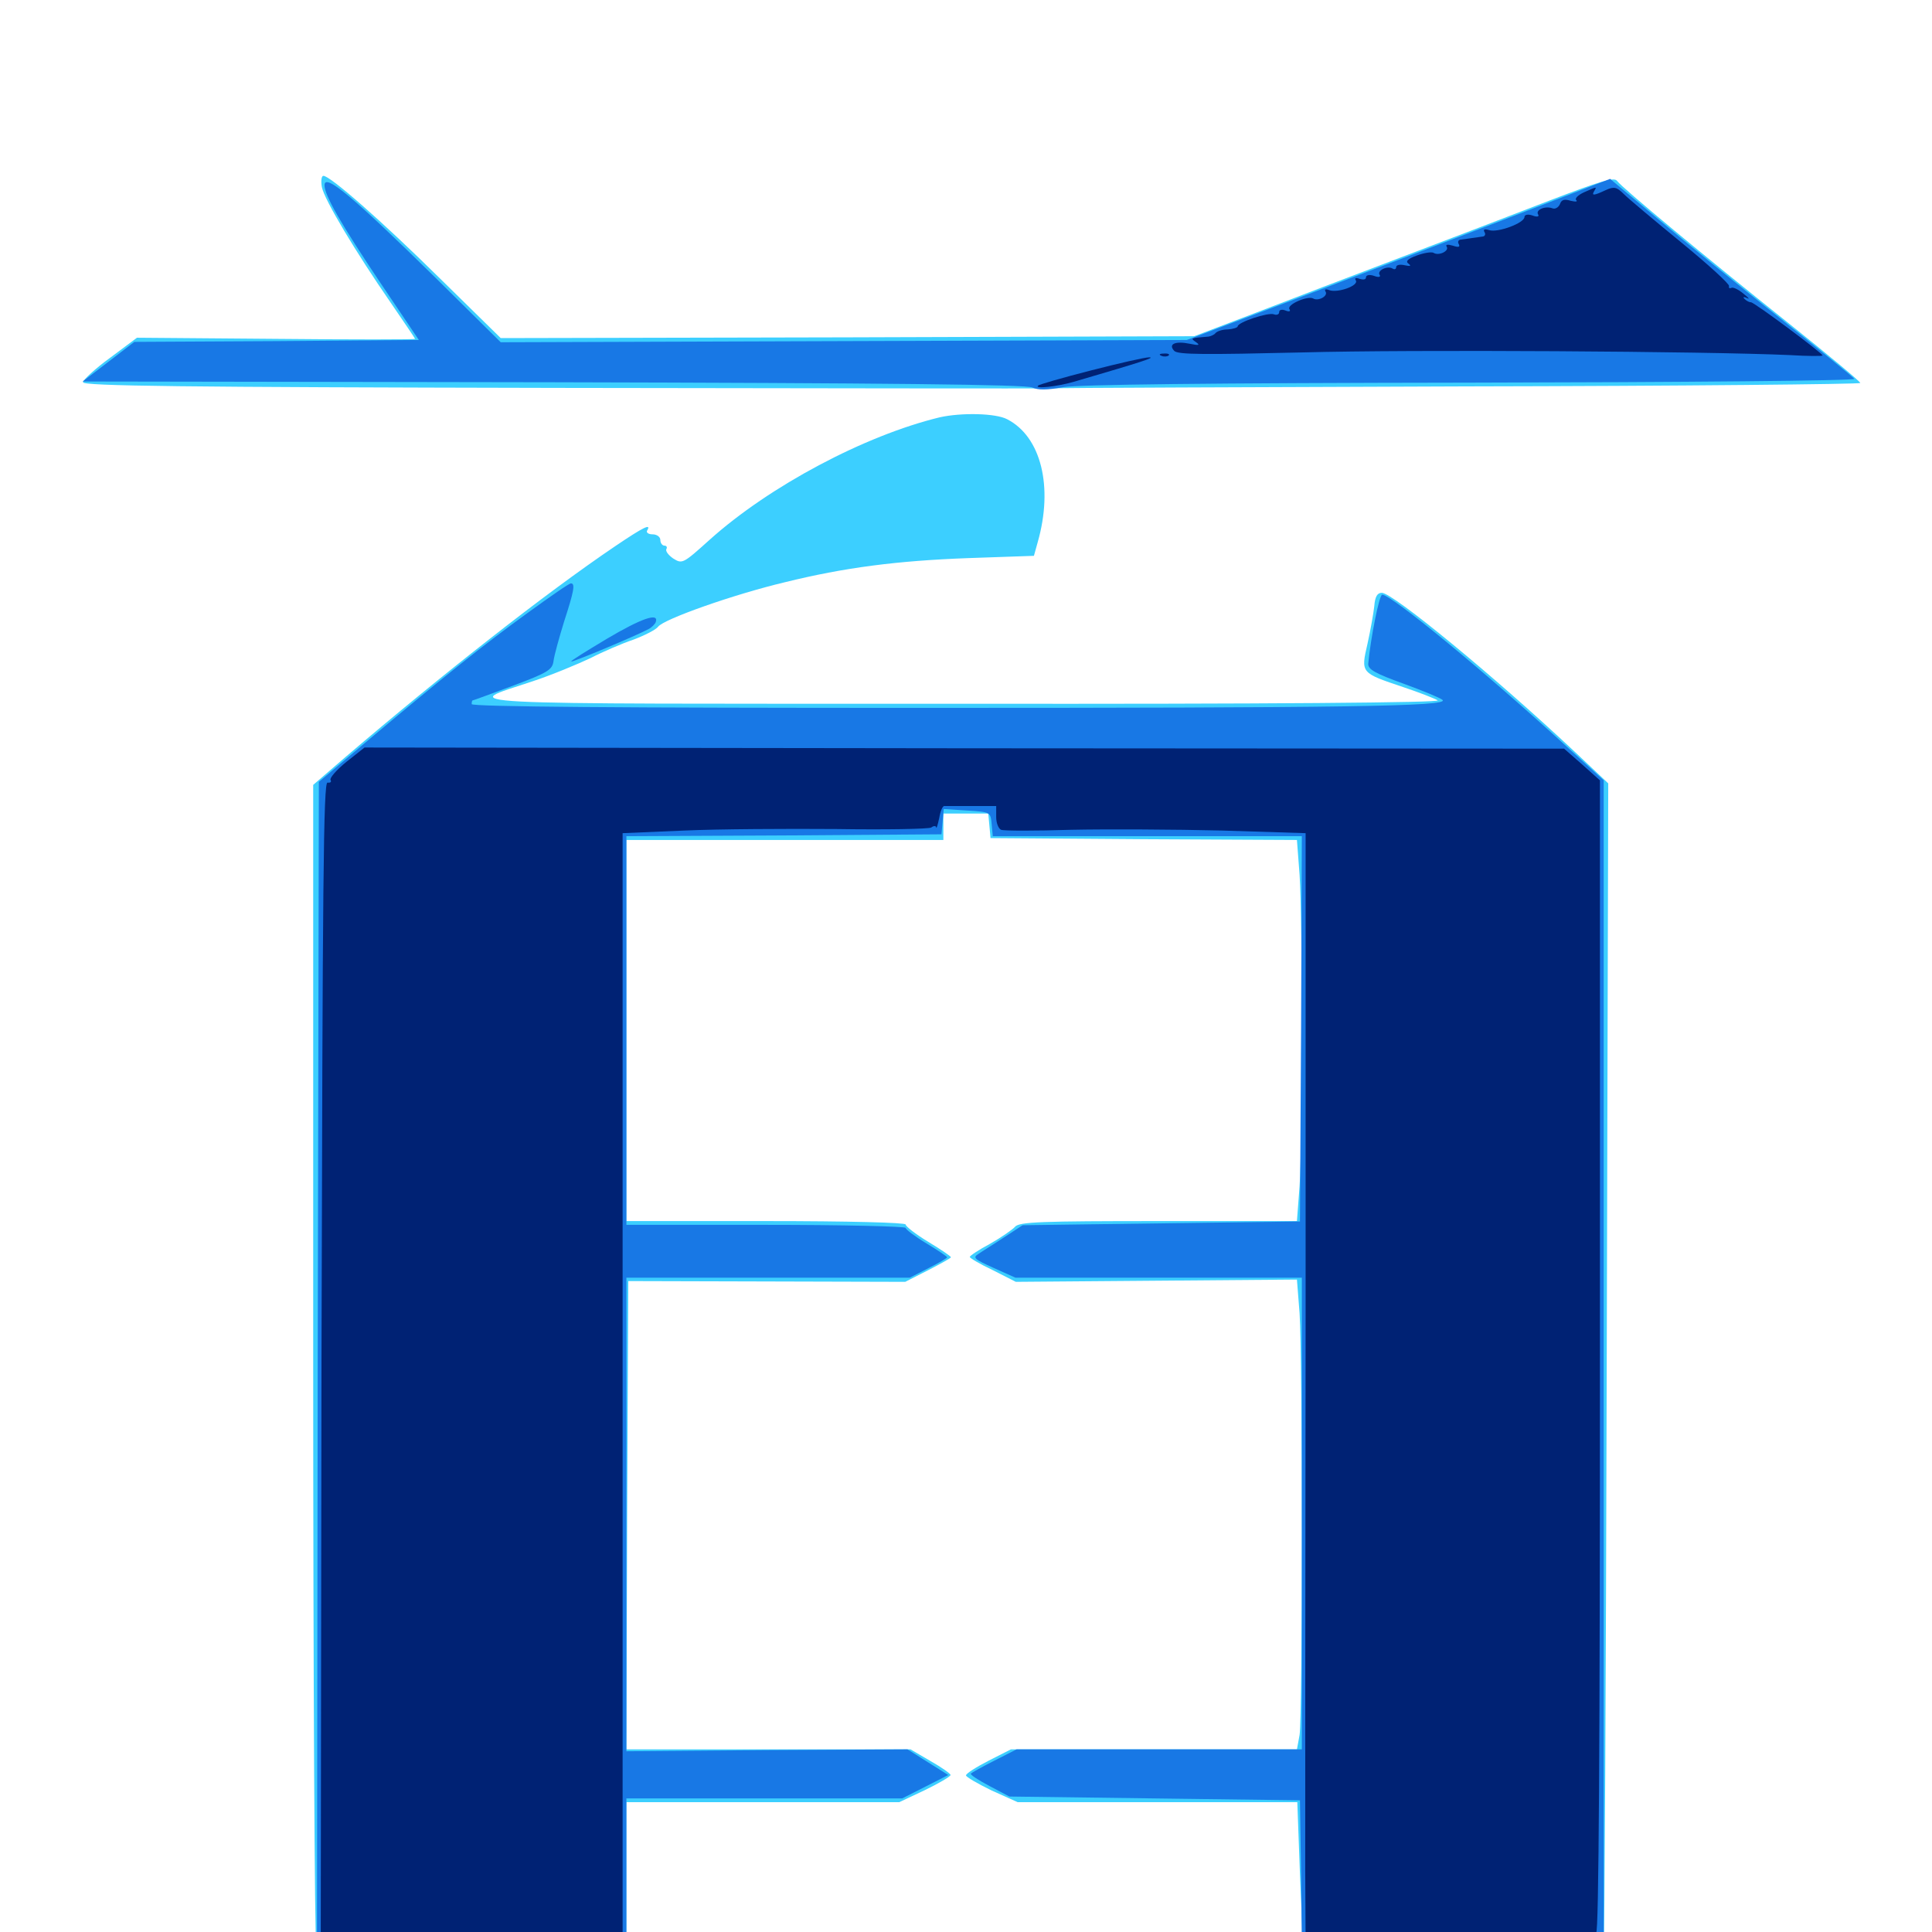 <svg xmlns="http://www.w3.org/2000/svg" viewBox="0 -1000 1000 1000">
	<path fill="#3ccfff" d="M166.602 -903.125C167.969 -896.484 183.984 -869.727 202.344 -843.164C209.18 -833.203 214.844 -824.805 214.844 -824.609C214.844 -824.219 182.422 -824.219 142.969 -824.609L70.898 -825.195L57.031 -814.844C49.219 -809.18 42.969 -803.32 42.969 -802.148C42.969 -800.195 93.555 -799.609 288.672 -799.219C423.633 -799.023 538.672 -798.828 543.945 -799.023C549.414 -799.219 645.703 -799.609 758.203 -800C870.898 -800.195 962.891 -801.172 962.891 -801.758C962.891 -802.539 945.898 -816.602 925.391 -833.008C882.227 -867.383 839.844 -902.539 836.914 -906.445C835.352 -908.398 828.32 -906.25 801.758 -896.094C783.594 -889.062 748.828 -875.781 724.609 -866.602C700.391 -857.422 666.602 -844.531 649.414 -837.891L618.164 -825.977L438.672 -825.391L259.18 -825L227.734 -855.859C197.07 -886.133 170.898 -908.984 167.383 -908.984C166.406 -908.984 166.016 -906.445 166.602 -903.125ZM486.328 -783.984C447.656 -774.609 398.242 -748.438 367.188 -720.508C353.516 -708.203 353.125 -708.008 348.438 -710.938C345.898 -712.695 344.336 -714.844 344.922 -715.82C345.508 -716.797 344.922 -717.578 343.945 -717.578C342.773 -717.578 341.797 -718.945 341.797 -720.508C341.797 -722.07 340.039 -723.438 337.695 -723.438C335.547 -723.438 334.375 -724.414 334.961 -725.391C337.305 -729.297 333.008 -727.148 318.555 -717.383C282.422 -692.969 228.906 -650.977 179.102 -608.398L162.109 -593.75V-294.922C162.109 -130.469 162.891 4.883 163.672 6.055C164.453 7.227 193.75 8.008 244.727 8.008H324.219V-29.688V-67.188H394.727H465.43L478.711 -73.438C485.938 -76.953 491.992 -80.469 491.992 -81.25C492.188 -81.836 487.5 -85.156 481.641 -88.477L471.289 -94.531H397.656H324.219L324.609 -215.82L325.195 -336.914L396.875 -336.719L468.555 -336.523L480.469 -342.578C486.914 -345.898 492.188 -348.828 492.188 -349.219C492.188 -349.805 486.914 -353.32 480.469 -357.227C474.023 -361.133 468.75 -365.234 468.75 -366.211C468.75 -367.188 439.648 -367.969 396.484 -367.969H324.219V-466.602V-565.234H406.25H488.281V-572.07V-578.906H499.805H511.523L512.109 -572.656L512.695 -566.211L591.992 -565.625L671.289 -565.234L672.656 -547.266C674.219 -524.219 674.219 -408.984 672.656 -385.938L671.289 -367.969H599.609C539.258 -367.969 527.539 -367.578 525.391 -365.039C524.219 -363.672 518.359 -359.57 512.5 -356.25C506.641 -353.125 501.953 -350 501.953 -349.414C501.953 -348.828 507.227 -345.703 513.867 -342.578L525.781 -336.523L598.438 -337.109L671.289 -337.695L672.656 -320.312C674.219 -297.852 674.219 -111.523 672.656 -101.953L671.289 -94.531H597.266H523.242L511.719 -88.672C505.273 -85.352 500 -82.031 500 -81.055C500 -80.273 506.055 -76.758 513.281 -73.242L526.758 -67.188H599.023H671.484L672.852 -30.078L674.414 6.836L751.758 7.422C794.336 7.812 829.492 7.812 830.078 7.422C830.469 7.227 831.25 -128.516 831.641 -293.75L832.422 -594.531L815.234 -610.742C773.438 -650 720.898 -693.164 715.234 -693.164C712.891 -693.164 711.719 -691.211 711.328 -686.328C710.938 -682.617 709.375 -673.828 707.812 -666.797C704.297 -651.562 704.297 -651.758 726.367 -644.336C734.57 -641.602 742.578 -638.477 744.141 -637.5C746.094 -636.328 659.18 -635.547 497.07 -635.742C222.461 -635.742 238.672 -634.961 275.391 -647.266C285.547 -650.586 299.023 -656.25 305.664 -659.375C312.109 -662.695 322.07 -666.992 327.93 -668.945C333.594 -671.094 339.453 -674.023 340.625 -675.586C343.359 -679.492 379.883 -692.383 406.25 -698.633C437.109 -706.25 464.258 -709.766 501.367 -711.133L535.156 -712.305L537.109 -719.336C545.312 -748.047 538.867 -774.023 521.289 -783.008C515.43 -786.133 497.656 -786.523 486.328 -783.984Z"/>
	<path fill="#1878e5" d="M167.969 -904.102C167.969 -898.828 176.758 -883.594 197.07 -853.32L216.797 -824.023L143.164 -823.438L69.531 -823.047L56.055 -812.695L42.773 -802.539L286.523 -802.148C457.617 -801.758 531.445 -800.977 534.375 -799.414C537.305 -798.047 541.797 -798.047 550.391 -799.609C558.789 -800.977 624.219 -801.758 761.719 -801.953C871.094 -802.148 960.352 -802.93 959.766 -803.906C959.18 -804.883 941.797 -818.945 921.289 -835.352C900.586 -851.758 872.461 -874.609 858.594 -886.328L833.398 -907.422L814.648 -900.195C781.25 -887.305 663.867 -842.578 638.672 -833.203L614.258 -824.023L436.719 -823.438L259.18 -822.852L224.805 -856.836C182.422 -898.438 167.969 -910.547 167.969 -904.102ZM273.438 -683.008C250.195 -666.211 229.297 -649.414 191.406 -617.578L165.039 -595.312L164.453 -294.141L164.062 7.031H244.141H324.219V-31.055V-69.141H395.508H466.992L478.906 -75.195L490.82 -81.25L480.273 -87.891L469.727 -94.531L396.875 -94.141L324.219 -93.555V-216.211V-338.672H397.461H470.898L480.469 -343.555C485.938 -346.289 490.234 -348.828 490.234 -349.219C490.234 -349.609 485.352 -352.93 479.492 -356.445C473.633 -359.961 468.75 -363.672 468.75 -364.453C468.75 -365.234 436.328 -366.016 396.484 -366.016H324.219V-466.602V-567.188L405.859 -567.578L487.305 -568.164L487.891 -574.609L488.477 -581.25L500.586 -580.469C512.695 -579.688 512.695 -579.688 513.281 -573.438L513.867 -567.188H593.945H673.828L673.438 -467.578L672.852 -367.773L600.977 -366.797L529.297 -365.82L519.727 -359.57C514.453 -356.055 508.398 -352.344 506.445 -350.977C503.32 -349.023 504.297 -348.242 514.258 -343.75L525.586 -338.672H599.609H673.828V-216.602V-94.531H600H526.172L514.648 -88.672C508.398 -85.547 502.93 -82.422 502.539 -82.031C501.953 -81.445 506.25 -78.711 512.109 -75.586L522.461 -70.117L597.656 -69.141L672.852 -68.164L673.438 -30.664L673.828 7.031H751.953H830.078V-294.531V-596.094L810.156 -614.258C768.359 -652.539 720.117 -692.188 715.43 -692.188C713.867 -692.188 709.375 -669.336 708.203 -656.445C708.008 -653.516 711.914 -651.367 726.562 -646.094C736.719 -642.383 745.703 -638.672 746.68 -637.695C750 -634.375 698.242 -633.594 475.195 -633.594C322.461 -633.594 244.141 -634.18 244.141 -635.547C244.141 -636.719 244.336 -637.5 244.727 -637.5C245.117 -637.5 254.492 -641.016 265.625 -645.117C283.789 -651.953 285.938 -653.32 286.523 -658.008C286.914 -660.938 289.453 -670.117 291.992 -678.32C297.07 -693.945 297.852 -698.047 295.508 -698.047C294.531 -698.047 284.766 -691.211 273.438 -683.008ZM314.062 -669.336C303.711 -663.086 295.312 -658.008 295.703 -657.617C296.094 -657.031 329.688 -671.094 335.742 -674.414C337.305 -675.195 339.062 -676.953 339.453 -678.125C341.016 -683.008 332.227 -680.078 314.062 -669.336Z"/>
	<path fill="#002274" d="M819.727 -900.391C816.797 -899.023 815.039 -897.266 815.82 -896.484C816.797 -895.508 815.43 -895.508 812.891 -896.094C809.766 -897.07 808.203 -896.68 807.422 -894.336C806.641 -892.578 804.883 -891.602 803.516 -892.188C799.805 -893.555 794.727 -891.406 796.094 -889.062C796.875 -887.891 795.703 -887.5 793.164 -888.477C790.82 -889.258 789.062 -888.867 789.062 -887.695C789.062 -884.57 775.391 -879.492 770.898 -880.859C768.359 -881.641 767.578 -881.25 768.359 -879.883C769.141 -878.711 768.555 -877.539 767.188 -877.539C765.82 -877.344 763.281 -876.953 761.719 -876.758C760.156 -876.562 757.617 -876.172 756.25 -875.977C754.883 -875.977 754.297 -874.805 755.078 -873.633C755.859 -872.07 754.883 -871.875 751.953 -872.852C749.219 -873.633 748.047 -873.438 748.828 -872.266C750.195 -870.117 744.727 -867.383 741.992 -869.141C741.016 -869.727 737.109 -869.141 733.398 -867.773C728.516 -866.016 727.344 -864.648 729.102 -863.477C730.664 -862.305 729.883 -862.109 727.148 -862.695C724.609 -863.281 722.656 -862.891 722.656 -861.719C722.656 -860.742 721.875 -860.352 720.898 -860.938C718.164 -862.695 712.695 -859.961 714.062 -857.812C714.844 -856.641 713.672 -856.25 711.133 -857.227C708.789 -858.008 707.031 -857.617 707.031 -856.445C707.031 -855.273 705.664 -855.078 703.711 -855.664C701.758 -856.445 700.977 -856.055 701.758 -854.883C703.516 -852.148 692.383 -848.242 688.086 -849.805C686.133 -850.586 685.352 -850.195 686.133 -849.023C687.5 -846.68 682.227 -843.945 679.688 -845.508C676.953 -847.07 666.016 -842.383 667.383 -840.039C668.164 -838.867 667.383 -838.477 665.43 -839.258C663.477 -840.039 662.109 -839.648 662.109 -838.477C662.109 -837.305 660.938 -836.719 659.375 -837.305C656.445 -838.477 640.625 -833.203 640.625 -831.055C640.625 -830.469 638.281 -829.688 635.547 -829.492C632.617 -829.492 629.883 -828.516 629.102 -827.539C628.516 -826.758 626.758 -825.977 625.586 -825.781C616.016 -825 616.016 -825 619.141 -822.852C621.289 -821.289 620.508 -821.094 615.82 -822.07C608.203 -823.633 604.492 -821.875 607.812 -818.359C609.766 -816.406 623.828 -816.406 673.828 -817.578C731.055 -819.141 883.008 -818.164 926.367 -816.211C935.742 -815.625 943.359 -815.625 943.359 -816.016C943.359 -817.188 908.008 -843.555 906.25 -843.555C905.273 -843.555 903.906 -844.336 902.93 -845.312C901.953 -846.289 902.539 -846.484 904.297 -845.703C905.859 -844.922 905.078 -845.898 902.344 -848.047C899.805 -850.195 896.875 -851.562 896.094 -850.977C895.117 -850.586 894.727 -850.977 894.922 -851.953C895.312 -852.93 884.18 -863.086 870.117 -874.609C856.25 -885.938 842.773 -897.266 840.43 -899.609C836.719 -903.32 835.352 -903.516 831.055 -901.562C824.805 -898.633 823.633 -898.633 825.195 -901.172C826.562 -903.516 826.758 -903.516 819.727 -900.391ZM601.172 -815.82C599.609 -816.406 600.195 -816.992 602.344 -816.992C604.492 -817.188 605.664 -816.602 604.883 -816.016C604.297 -815.43 602.539 -815.234 601.172 -815.82ZM564.453 -808.203C550 -804.492 537.695 -800.977 537.305 -800.391C535.352 -798.633 546.68 -799.805 555.664 -802.344C592.383 -813.086 598.242 -815.039 594.727 -815.039C592.578 -815.039 578.906 -811.914 564.453 -808.203ZM179.297 -605.664C174.219 -601.562 170.508 -597.266 171.094 -596.289C171.68 -595.312 171.094 -594.727 169.531 -594.922C167.383 -595.508 166.992 -543.164 166.406 -295.312L166.016 5.078H244.141H322.266V-281.836V-568.75L354.297 -570.117C371.875 -570.898 407.227 -571.094 432.812 -570.898C458.594 -570.508 480.664 -570.898 482.031 -571.68C483.203 -572.656 484.57 -572.656 484.57 -571.68C484.766 -570.898 485.352 -573.047 486.133 -576.562C486.719 -580.078 487.891 -583.008 488.867 -582.812H502.93H515.625V-577.148C515.625 -574.023 516.797 -571.094 518.164 -570.508C519.531 -569.922 535.938 -569.922 554.688 -570.508C573.438 -570.898 608.398 -570.703 632.422 -570.117L675.781 -568.75V-318.359C675.586 -180.859 675.586 -51.758 675.586 -31.641L675.781 5.078H750C816.016 5.078 824.219 4.688 824.219 1.953C824.219 0.391 825.195 -0.391 826.172 0.195C827.539 0.977 828.125 -98.633 828.125 -297.461V-596.094L818.945 -604.297L809.57 -612.5L499.219 -612.695L188.672 -613.086Z"/>
</svg>